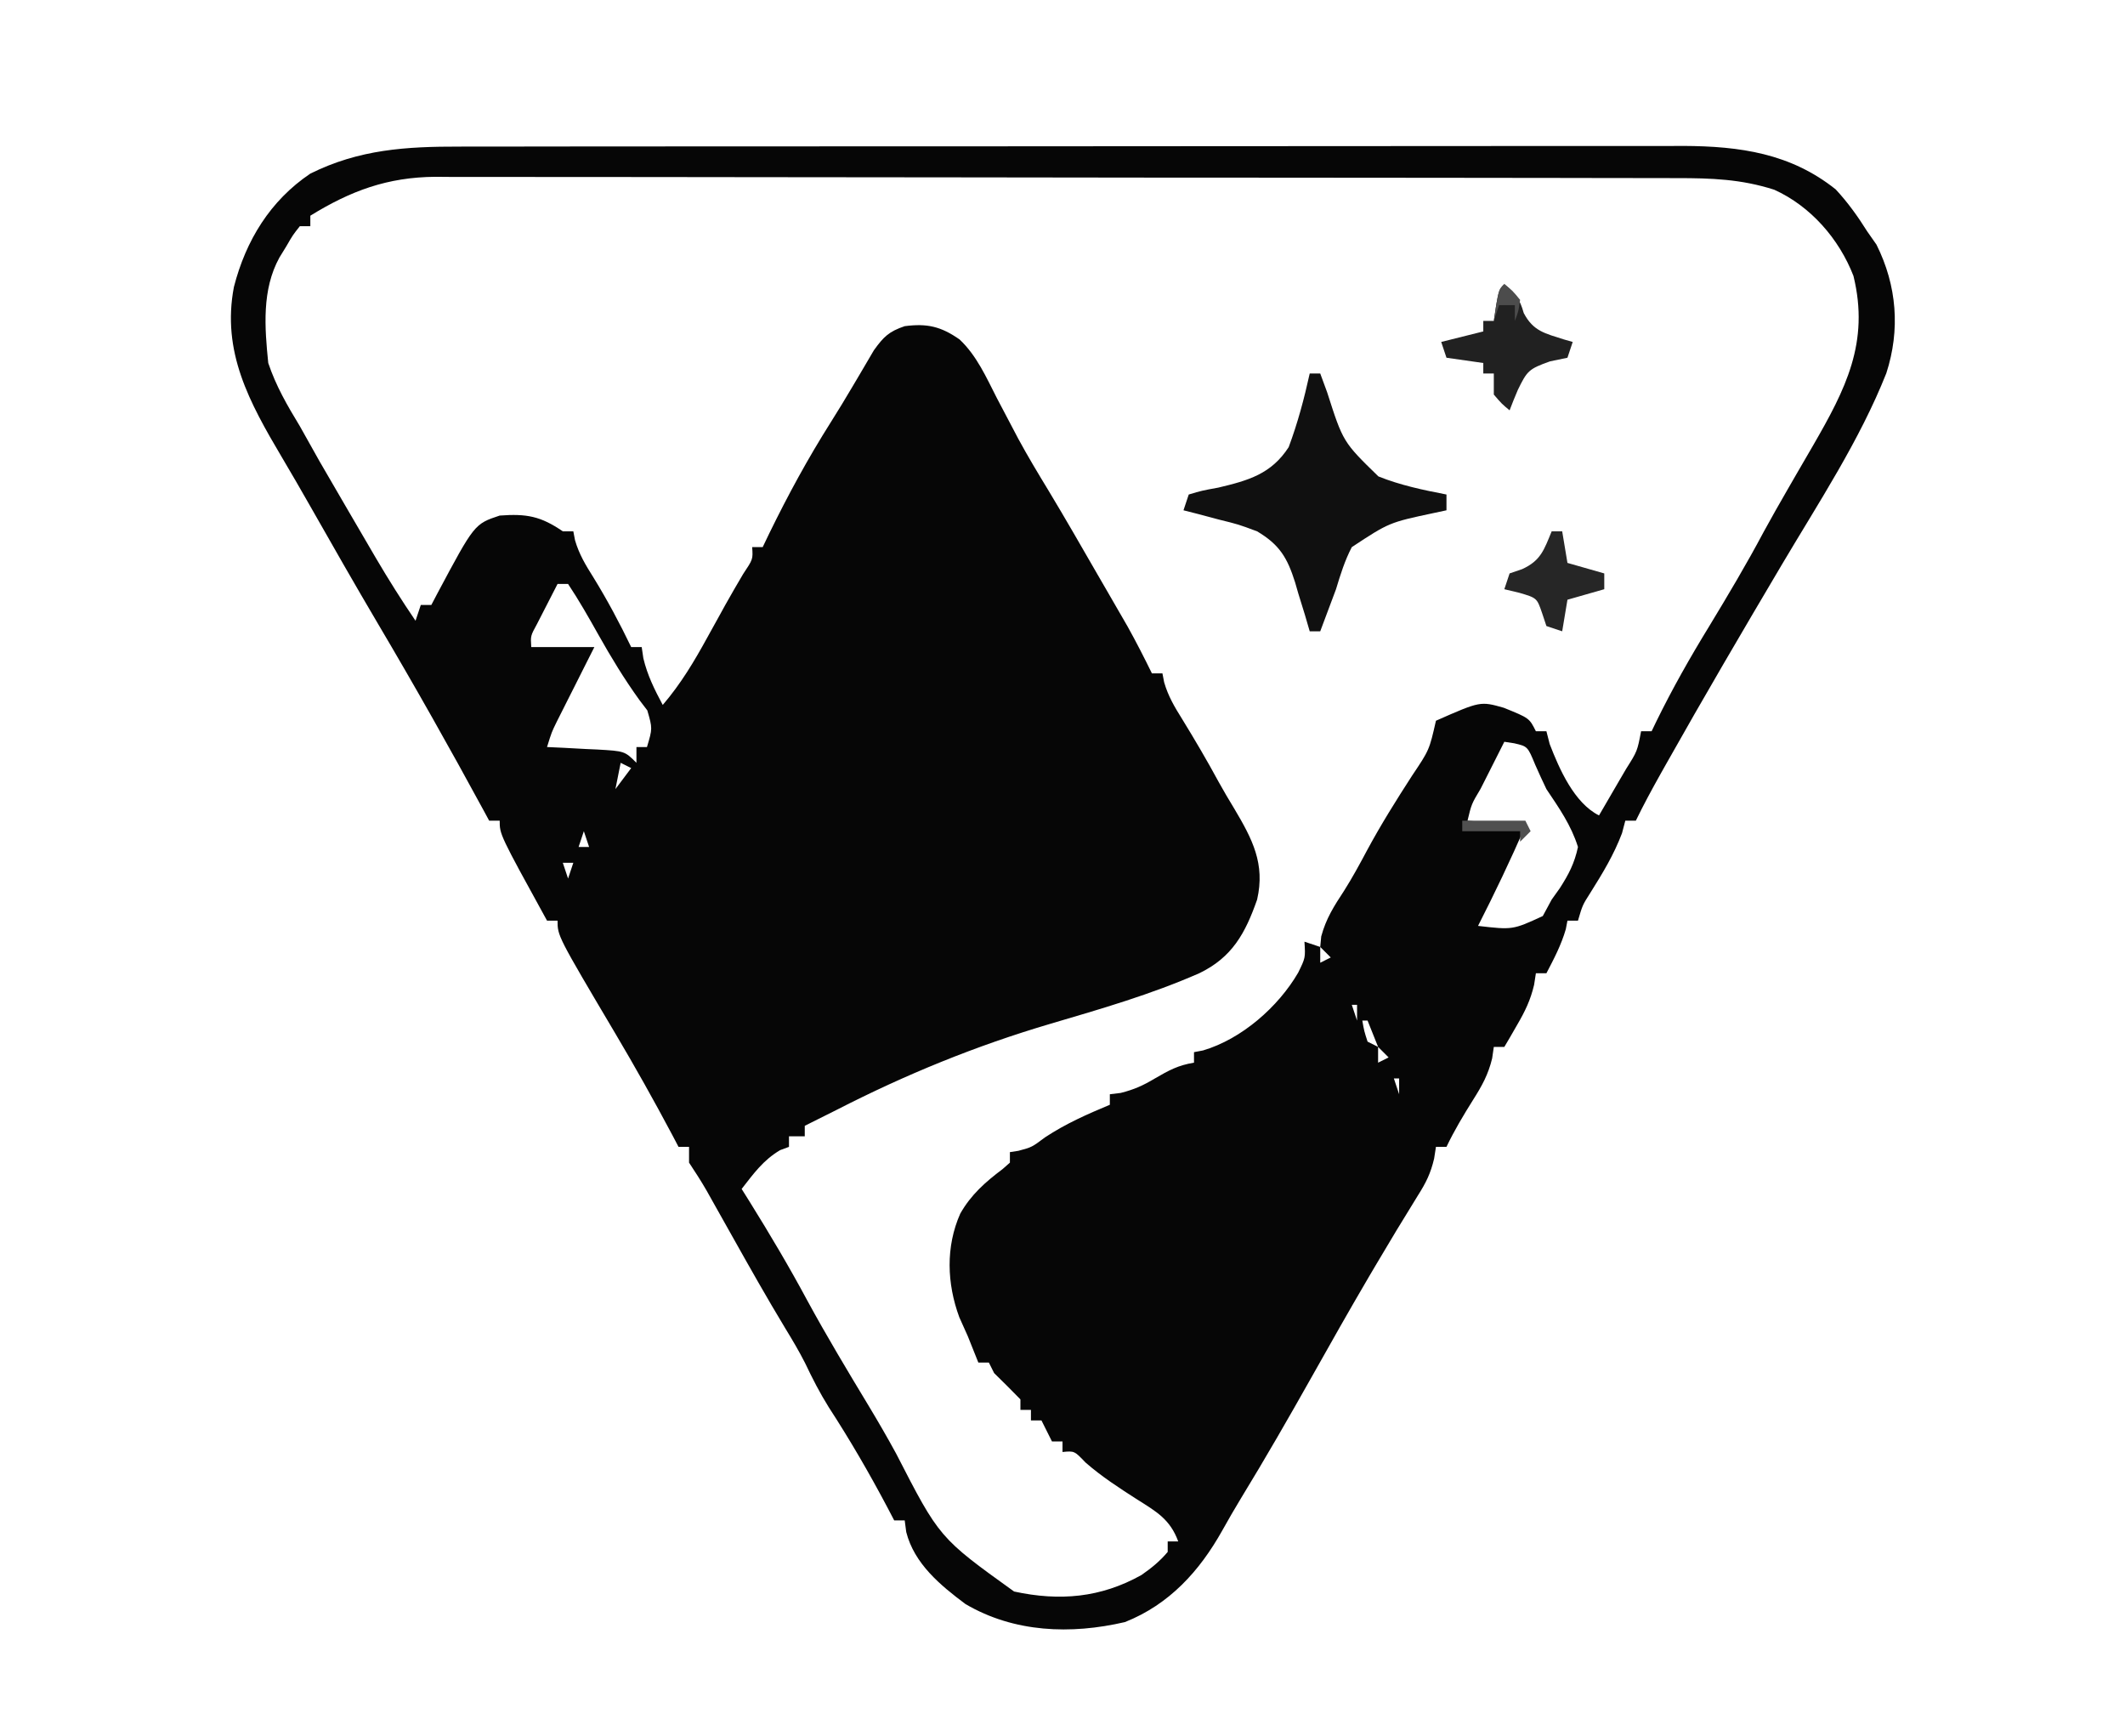 <?xml version="1.0" encoding="UTF-8"?>
<svg version="1.1" xmlns="http://www.w3.org/2000/svg" width="404" height="330">
<path d="M0 0 C1.024 -0.002 2.048 -0.005 3.103 -0.007 C6.521 -0.013 9.94 -0.012 13.358 -0.012 C15.814 -0.015 18.27 -0.018 20.726 -0.022 C26.698 -0.03 32.67 -0.033 38.641 -0.033 C43.498 -0.034 48.355 -0.036 53.211 -0.039 C66.998 -0.048 80.785 -0.052 94.572 -0.052 C95.314 -0.052 96.056 -0.052 96.821 -0.052 C97.564 -0.052 98.308 -0.052 99.073 -0.051 C111.116 -0.051 123.158 -0.061 135.201 -0.075 C147.582 -0.089 159.964 -0.096 172.346 -0.095 C179.291 -0.095 186.236 -0.098 193.18 -0.108 C199.713 -0.118 206.246 -0.118 212.778 -0.111 C215.172 -0.11 217.565 -0.112 219.958 -0.118 C223.234 -0.126 226.509 -0.121 229.785 -0.114 C230.724 -0.119 231.663 -0.124 232.631 -0.129 C243.382 -0.074 252.997 1.28 261.583 8.134 C263.901 10.632 265.773 13.253 267.583 16.134 C268.449 17.371 268.449 17.371 269.333 18.634 C273.227 26.422 273.881 34.824 271.208 43.071 C266.147 55.848 258.338 67.656 251.353 79.45 C243.904 92.03 236.503 104.643 229.333 117.384 C228.975 118.021 228.616 118.657 228.247 119.314 C226.621 122.221 225.037 125.136 223.583 128.134 C222.923 128.134 222.263 128.134 221.583 128.134 C221.274 129.309 221.274 129.309 220.958 130.509 C219.389 134.646 217.27 138.128 214.923 141.864 C213.454 144.171 213.454 144.171 212.583 147.134 C211.923 147.134 211.263 147.134 210.583 147.134 C210.428 147.938 210.428 147.938 210.271 148.759 C209.402 151.759 208.027 154.372 206.583 157.134 C205.923 157.134 205.263 157.134 204.583 157.134 C204.471 157.859 204.359 158.585 204.243 159.333 C203.553 162.259 202.528 164.357 201.021 166.946 C200.566 167.736 200.11 168.527 199.642 169.341 C199.292 169.932 198.943 170.524 198.583 171.134 C197.923 171.134 197.263 171.134 196.583 171.134 C196.479 171.854 196.374 172.575 196.267 173.317 C195.514 176.416 194.345 178.508 192.646 181.196 C190.809 184.125 189.075 187.013 187.583 190.134 C186.923 190.134 186.263 190.134 185.583 190.134 C185.468 190.871 185.354 191.608 185.235 192.368 C184.569 195.195 183.693 196.946 182.146 199.384 C179.387 203.835 176.678 208.308 174.021 212.821 C173.602 213.532 173.183 214.242 172.752 214.974 C169.101 221.194 165.556 227.472 162.021 233.759 C157.628 241.567 153.169 249.321 148.497 256.966 C147.29 258.963 146.114 260.98 144.981 263.02 C140.643 270.781 134.887 277.119 126.454 280.466 C116.154 282.862 105.378 282.464 96.149 277.048 C91.322 273.447 86.405 269.363 84.876 263.356 C84.779 262.623 84.683 261.889 84.583 261.134 C83.923 261.134 83.263 261.134 82.583 261.134 C82.159 260.323 81.735 259.512 81.298 258.677 C77.829 252.127 74.182 245.837 70.138 239.618 C68.441 236.907 67.031 234.147 65.661 231.262 C64.504 228.978 63.219 226.818 61.884 224.634 C58.411 218.889 55.117 213.051 51.833 207.196 C50.693 205.166 49.553 203.136 48.411 201.106 C47.915 200.222 47.419 199.338 46.908 198.427 C45.866 196.623 44.739 194.867 43.583 193.134 C43.583 192.144 43.583 191.154 43.583 190.134 C42.923 190.134 42.263 190.134 41.583 190.134 C40.999 189.022 40.999 189.022 40.403 187.888 C36.923 181.335 33.305 174.891 29.521 168.509 C18.583 150.04 18.583 150.04 18.583 147.134 C17.923 147.134 17.263 147.134 16.583 147.134 C7.583 130.765 7.583 130.765 7.583 128.134 C6.923 128.134 6.263 128.134 5.583 128.134 C5.254 127.525 4.926 126.917 4.587 126.29 C-1.89 114.354 -8.556 102.537 -15.47 90.849 C-19.921 83.311 -24.256 75.709 -28.581 68.099 C-30.301 65.075 -32.039 62.066 -33.815 59.075 C-39.987 48.647 -45.311 39.012 -42.944 26.669 C-40.675 17.848 -36.047 10.269 -28.417 5.134 C-19.116 0.514 -10.209 -0.017 0 0 Z M-28.417 13.134 C-28.417 13.794 -28.417 14.454 -28.417 15.134 C-29.077 15.134 -29.737 15.134 -30.417 15.134 C-31.749 16.819 -31.749 16.819 -32.979 18.946 C-33.414 19.654 -33.848 20.362 -34.296 21.091 C-37.661 27.223 -37.101 34.375 -36.417 41.134 C-34.958 45.494 -32.799 49.214 -30.417 53.134 C-29.166 55.362 -27.916 57.592 -26.667 59.821 C-25.261 62.265 -23.839 64.699 -22.417 67.134 C-21.998 67.854 -21.579 68.574 -21.147 69.316 C-19.824 71.59 -18.496 73.862 -17.167 76.134 C-16.755 76.84 -16.343 77.546 -15.918 78.273 C-13.539 82.319 -11.059 86.255 -8.417 90.134 C-7.922 88.649 -7.922 88.649 -7.417 87.134 C-6.757 87.134 -6.097 87.134 -5.417 87.134 C-5.03 86.398 -4.644 85.662 -4.245 84.903 C2.783 71.734 2.783 71.734 7.583 70.134 C12.686 69.756 15.375 70.248 19.583 73.134 C20.243 73.134 20.903 73.134 21.583 73.134 C21.69 73.696 21.797 74.258 21.907 74.837 C22.697 77.522 23.906 79.515 25.396 81.884 C28.055 86.203 30.383 90.565 32.583 95.134 C33.243 95.134 33.903 95.134 34.583 95.134 C34.686 95.835 34.789 96.536 34.896 97.259 C35.677 100.525 37.004 103.181 38.583 106.134 C42.027 102.11 44.553 97.878 47.083 93.259 C47.843 91.886 48.604 90.514 49.364 89.142 C49.73 88.475 50.096 87.809 50.474 87.123 C51.575 85.148 52.718 83.2 53.864 81.251 C55.744 78.435 55.744 78.435 55.583 76.134 C56.243 76.134 56.903 76.134 57.583 76.134 C57.996 75.274 58.408 74.414 58.833 73.528 C62.396 66.236 66.187 59.259 70.532 52.392 C71.969 50.109 73.365 47.826 74.728 45.501 C75.08 44.906 75.433 44.311 75.796 43.698 C76.777 42.041 77.751 40.378 78.724 38.716 C80.596 36.116 81.598 35.147 84.583 34.134 C88.849 33.577 91.476 34.188 95.013 36.658 C98.272 39.722 100.07 43.82 102.083 47.759 C102.987 49.481 103.894 51.202 104.802 52.923 C105.486 54.223 105.486 54.223 106.183 55.55 C108.005 58.913 109.972 62.174 111.959 65.442 C115.138 70.711 118.195 76.053 121.271 81.384 C121.94 82.54 122.61 83.696 123.28 84.852 C123.92 85.961 124.56 87.07 125.22 88.212 C126.082 89.703 126.082 89.703 126.961 91.225 C128.594 94.153 130.107 97.123 131.583 100.134 C132.243 100.134 132.903 100.134 133.583 100.134 C133.691 100.697 133.8 101.26 133.911 101.841 C134.69 104.499 135.866 106.473 137.333 108.821 C139.752 112.761 142.081 116.721 144.282 120.786 C145.225 122.488 146.213 124.165 147.228 125.825 C150.682 131.643 153.145 136.322 151.583 143.134 C149.341 149.53 146.85 154.112 140.583 157.134 C131.426 161.155 121.904 163.906 112.329 166.727 C98.082 170.929 84.8 176.359 71.583 183.134 C69.584 184.136 67.584 185.136 65.583 186.134 C65.583 186.794 65.583 187.454 65.583 188.134 C64.593 188.134 63.603 188.134 62.583 188.134 C62.583 188.794 62.583 189.454 62.583 190.134 C62.026 190.34 61.469 190.546 60.896 190.759 C57.658 192.684 55.901 195.172 53.583 198.134 C54.091 198.945 54.599 199.755 55.122 200.591 C58.963 206.769 62.647 212.97 66.087 219.384 C69.763 226.141 73.733 232.736 77.708 239.321 C79.524 242.331 81.275 245.36 82.958 248.446 C91.181 264.452 91.181 264.452 105.38 274.657 C114.046 276.532 121.868 275.845 129.595 271.52 C131.508 270.186 133.078 268.916 134.583 267.134 C134.583 266.474 134.583 265.814 134.583 265.134 C135.243 265.134 135.903 265.134 136.583 265.134 C135.067 260.982 132.498 259.498 128.833 257.196 C125.383 254.983 122.048 252.832 118.958 250.134 C116.846 247.919 116.846 247.919 114.583 248.134 C114.583 247.474 114.583 246.814 114.583 246.134 C113.923 246.134 113.263 246.134 112.583 246.134 C111.923 244.814 111.263 243.494 110.583 242.134 C109.923 242.134 109.263 242.134 108.583 242.134 C108.583 241.474 108.583 240.814 108.583 240.134 C107.923 240.134 107.263 240.134 106.583 240.134 C106.583 239.474 106.583 238.814 106.583 238.134 C104.938 236.446 103.27 234.78 101.583 233.134 C101.253 232.474 100.923 231.814 100.583 231.134 C99.923 231.134 99.263 231.134 98.583 231.134 C97.907 229.471 97.244 227.803 96.583 226.134 C95.779 224.339 95.779 224.339 94.958 222.509 C92.603 216.108 92.352 209.118 95.146 202.821 C97.193 199.221 99.906 196.832 103.192 194.36 C103.881 193.753 103.881 193.753 104.583 193.134 C104.583 192.474 104.583 191.814 104.583 191.134 C105.119 191.051 105.656 190.969 106.208 190.884 C108.754 190.203 108.754 190.203 111.271 188.321 C115.195 185.73 119.256 183.941 123.583 182.134 C123.583 181.474 123.583 180.814 123.583 180.134 C124.264 180.051 124.944 179.969 125.646 179.884 C128.27 179.214 129.861 178.493 132.146 177.134 C134.824 175.575 136.596 174.612 139.583 174.134 C139.583 173.474 139.583 172.814 139.583 172.134 C140.152 172.025 140.72 171.917 141.306 171.806 C148.654 169.638 155.625 163.51 159.396 157.009 C160.774 154.19 160.774 154.19 160.583 151.134 C161.573 151.464 162.563 151.794 163.583 152.134 C163.645 151.474 163.707 150.814 163.771 150.134 C164.7 146.702 166.201 144.379 168.134 141.427 C169.701 138.948 171.081 136.41 172.458 133.821 C175.094 128.918 178.018 124.261 181.036 119.587 C184.318 114.701 184.318 114.701 185.583 109.134 C194.026 105.409 194.026 105.409 198.485 106.673 C203.334 108.636 203.334 108.636 204.583 111.134 C205.243 111.134 205.903 111.134 206.583 111.134 C206.789 111.938 206.996 112.742 207.208 113.571 C209.033 118.299 211.861 124.772 216.583 127.134 C217.922 124.845 219.254 122.553 220.583 120.259 C220.965 119.608 221.346 118.957 221.739 118.286 C223.859 114.93 223.859 114.93 224.583 111.134 C225.243 111.134 225.903 111.134 226.583 111.134 C226.875 110.527 227.167 109.921 227.468 109.296 C230.521 103.059 233.894 97.114 237.521 91.196 C241.111 85.275 244.639 79.357 247.888 73.239 C249.378 70.51 250.91 67.815 252.466 65.122 C252.997 64.202 253.528 63.281 254.075 62.333 C255.137 60.497 256.202 58.663 257.271 56.831 C263.443 46.14 268.06 37.242 264.958 24.583 C262.239 17.554 256.819 11.325 249.896 8.196 C243.617 6.182 237.948 5.987 231.4 5.993 C229.847 5.989 229.847 5.989 228.263 5.984 C224.789 5.976 221.315 5.974 217.842 5.973 C215.353 5.968 212.865 5.963 210.376 5.958 C203.612 5.944 196.847 5.938 190.082 5.934 C185.857 5.931 181.631 5.927 177.405 5.922 C165.699 5.91 153.992 5.9 142.286 5.896 C141.163 5.896 141.163 5.896 140.017 5.895 C138.891 5.895 138.891 5.895 137.743 5.895 C136.222 5.894 134.701 5.894 133.18 5.893 C132.425 5.893 131.671 5.893 130.894 5.893 C118.672 5.889 106.45 5.871 94.228 5.848 C81.672 5.824 69.117 5.812 56.561 5.811 C49.514 5.81 42.468 5.804 35.422 5.786 C28.793 5.769 22.164 5.767 15.536 5.776 C13.104 5.777 10.673 5.773 8.242 5.763 C4.919 5.75 1.597 5.756 -1.725 5.766 C-2.684 5.758 -3.643 5.75 -4.631 5.742 C-13.728 5.808 -20.735 8.394 -28.417 13.134 Z M18.583 83.134 C17.745 84.756 16.913 86.382 16.083 88.009 C15.619 88.914 15.155 89.819 14.677 90.751 C13.444 93 13.444 93 13.583 95.134 C17.543 95.134 21.503 95.134 25.583 95.134 C25.017 96.254 24.451 97.374 23.868 98.528 C23.127 100.001 22.386 101.474 21.646 102.946 C21.086 104.053 21.086 104.053 20.515 105.183 C19.978 106.251 19.978 106.251 19.431 107.341 C19.101 107.995 18.771 108.65 18.431 109.324 C17.465 111.295 17.465 111.295 16.583 114.134 C17.643 114.183 18.702 114.232 19.794 114.282 C21.182 114.357 22.57 114.433 23.958 114.509 C24.657 114.54 25.355 114.571 26.075 114.602 C31.356 114.907 31.356 114.907 33.583 117.134 C33.583 116.144 33.583 115.154 33.583 114.134 C34.243 114.134 34.903 114.134 35.583 114.134 C36.64 110.598 36.64 110.598 35.649 107.169 C35.153 106.518 34.657 105.867 34.146 105.196 C31.254 101.18 28.752 97.068 26.333 92.759 C24.496 89.487 22.666 86.259 20.583 83.134 C19.923 83.134 19.263 83.134 18.583 83.134 Z M37.583 106.134 C38.583 108.134 38.583 108.134 38.583 108.134 Z M198.583 113.134 C197.414 115.445 196.248 117.758 195.083 120.071 C194.749 120.731 194.415 121.39 194.071 122.069 C192.342 124.967 192.342 124.967 191.583 128.134 C195.213 128.464 198.843 128.794 202.583 129.134 C199.778 135.575 196.772 141.874 193.583 148.134 C200.179 148.894 200.179 148.894 205.896 146.259 C206.452 145.227 207.009 144.196 207.583 143.134 C208.095 142.417 208.607 141.7 209.134 140.962 C210.84 138.304 211.919 136.229 212.583 133.134 C211.287 128.986 208.989 125.719 206.583 122.134 C205.85 120.604 205.138 119.063 204.458 117.509 C203.012 114.013 203.012 114.013 200.466 113.423 C199.845 113.327 199.223 113.232 198.583 113.134 Z M30.583 117.134 C30.253 118.784 29.923 120.434 29.583 122.134 C30.573 120.814 31.563 119.494 32.583 118.134 C31.923 117.804 31.263 117.474 30.583 117.134 Z M28.583 122.134 C28.583 125.134 28.583 125.134 28.583 125.134 Z M26.583 125.134 C27.583 127.134 27.583 127.134 27.583 127.134 Z M25.583 127.134 C25.583 130.134 25.583 130.134 25.583 130.134 Z M23.583 130.134 C23.253 131.124 22.923 132.114 22.583 133.134 C23.243 133.134 23.903 133.134 24.583 133.134 C24.253 132.144 23.923 131.154 23.583 130.134 Z M21.583 133.134 C22.583 135.134 22.583 135.134 22.583 135.134 Z M19.583 136.134 C19.913 137.124 20.243 138.114 20.583 139.134 C20.913 138.144 21.243 137.154 21.583 136.134 C20.923 136.134 20.263 136.134 19.583 136.134 Z M163.583 152.134 C163.583 153.124 163.583 154.114 163.583 155.134 C164.243 154.804 164.903 154.474 165.583 154.134 C164.923 153.474 164.263 152.814 163.583 152.134 Z M165.583 155.134 C166.583 158.134 166.583 158.134 166.583 158.134 Z M167.583 159.134 C168.583 161.134 168.583 161.134 168.583 161.134 Z M169.583 163.134 C169.913 164.124 170.243 165.114 170.583 166.134 C170.583 165.144 170.583 164.154 170.583 163.134 C170.253 163.134 169.923 163.134 169.583 163.134 Z M171.583 166.134 C171.931 168.109 171.931 168.109 172.583 170.134 C173.243 170.464 173.903 170.794 174.583 171.134 C173.923 169.484 173.263 167.834 172.583 166.134 C172.253 166.134 171.923 166.134 171.583 166.134 Z M174.583 171.134 C174.583 172.124 174.583 173.114 174.583 174.134 C175.243 173.804 175.903 173.474 176.583 173.134 C175.923 172.474 175.263 171.814 174.583 171.134 Z M176.583 174.134 C177.583 176.134 177.583 176.134 177.583 176.134 Z M177.583 177.134 C177.913 178.124 178.243 179.114 178.583 180.134 C178.583 179.144 178.583 178.154 178.583 177.134 C178.253 177.134 177.923 177.134 177.583 177.134 Z M179.583 180.134 C180.583 182.134 180.583 182.134 180.583 182.134 Z M180.583 182.134 C181.583 184.134 181.583 184.134 181.583 184.134 Z " fill="#060606" transform="translate(87.417,27.866)"/>
<path d="M0 0 C0.66 0 1.32 0 2 0 C2.433 1.176 2.866 2.351 3.312 3.562 C6.342 13.018 6.342 13.018 13.062 19.562 C17.25 21.241 21.581 22.148 26 23 C26 23.99 26 24.98 26 26 C25.203 26.17 24.407 26.34 23.586 26.516 C15.108 28.32 15.108 28.32 8 33 C6.657 35.577 5.839 38.225 5 41 C4.448 42.504 3.885 44.004 3.312 45.5 C2.879 46.655 2.446 47.81 2 49 C1.34 49 0.68 49 0 49 C-0.303 47.964 -0.606 46.927 -0.918 45.859 C-1.34 44.489 -1.763 43.12 -2.188 41.75 C-2.482 40.727 -2.482 40.727 -2.783 39.684 C-4.266 34.984 -5.76 32.525 -10 30 C-13.553 28.676 -13.553 28.676 -17.312 27.75 C-19.194 27.247 -19.194 27.247 -21.113 26.734 C-22.066 26.492 -23.019 26.25 -24 26 C-23.505 24.515 -23.505 24.515 -23 23 C-20.523 22.262 -20.523 22.262 -17.375 21.688 C-11.643 20.326 -7.311 19.101 -4 14 C-2.28 9.396 -1.059 4.804 0 0 Z " fill="#101010" transform="translate(249,71)"/>
<path d="M0 0 C2.084 1.8 2.944 2.796 3.688 5.5 C5.508 8.967 7.711 9.357 11.32 10.52 C11.875 10.678 12.429 10.837 13 11 C12.67 11.99 12.34 12.98 12 14 C10.907 14.227 9.814 14.454 8.688 14.688 C4.627 16.133 4.34 16.486 2.562 20.125 C2.017 21.407 1.488 22.696 1 24 C-0.5 22.75 -0.5 22.75 -2 21 C-2 19.68 -2 18.36 -2 17 C-2.66 17 -3.32 17 -4 17 C-4 16.34 -4 15.68 -4 15 C-6.31 14.67 -8.62 14.34 -11 14 C-11.33 13.01 -11.66 12.02 -12 11 C-9.36 10.34 -6.72 9.68 -4 9 C-4 8.34 -4 7.68 -4 7 C-3.34 7 -2.68 7 -2 7 C-1.856 6.031 -1.711 5.061 -1.562 4.062 C-1 1 -1 1 0 0 Z " fill="#212121" transform="translate(286,54)"/>
<path d="M0 0 C0.66 0 1.32 0 2 0 C2.33 1.98 2.66 3.96 3 6 C5.31 6.66 7.62 7.32 10 8 C10 8.99 10 9.98 10 11 C7.69 11.66 5.38 12.32 3 13 C2.67 14.98 2.34 16.96 2 19 C1.01 18.67 0.02 18.34 -1 18 C-1.268 17.196 -1.536 16.391 -1.812 15.562 C-2.804 12.67 -2.804 12.67 -6.125 11.688 C-7.548 11.347 -7.548 11.347 -9 11 C-8.67 10.01 -8.34 9.02 -8 8 C-7.216 7.732 -6.433 7.464 -5.625 7.188 C-2.071 5.58 -1.451 3.514 0 0 Z " fill="#262626" transform="translate(295,101)"/>
<path d="M0 0 C3.96 0 7.92 0 12 0 C12.33 0.66 12.66 1.32 13 2 C12.34 2.66 11.68 3.32 11 4 C11 3.34 11 2.68 11 2 C7.37 2 3.74 2 0 2 C0 1.34 0 0.68 0 0 Z " fill="#505050" transform="translate(278,156)"/>
<path d="M0 0 C1.562 1.25 1.562 1.25 3 3 C2.688 5.188 2.688 5.188 2 7 C2 6.01 2 5.02 2 4 C1.01 4 0.02 4 -1 4 C-1.33 4.99 -1.66 5.98 -2 7 C-1.125 1.125 -1.125 1.125 0 0 Z " fill="#4C4C4C" transform="translate(286,54)"/>
</svg>
